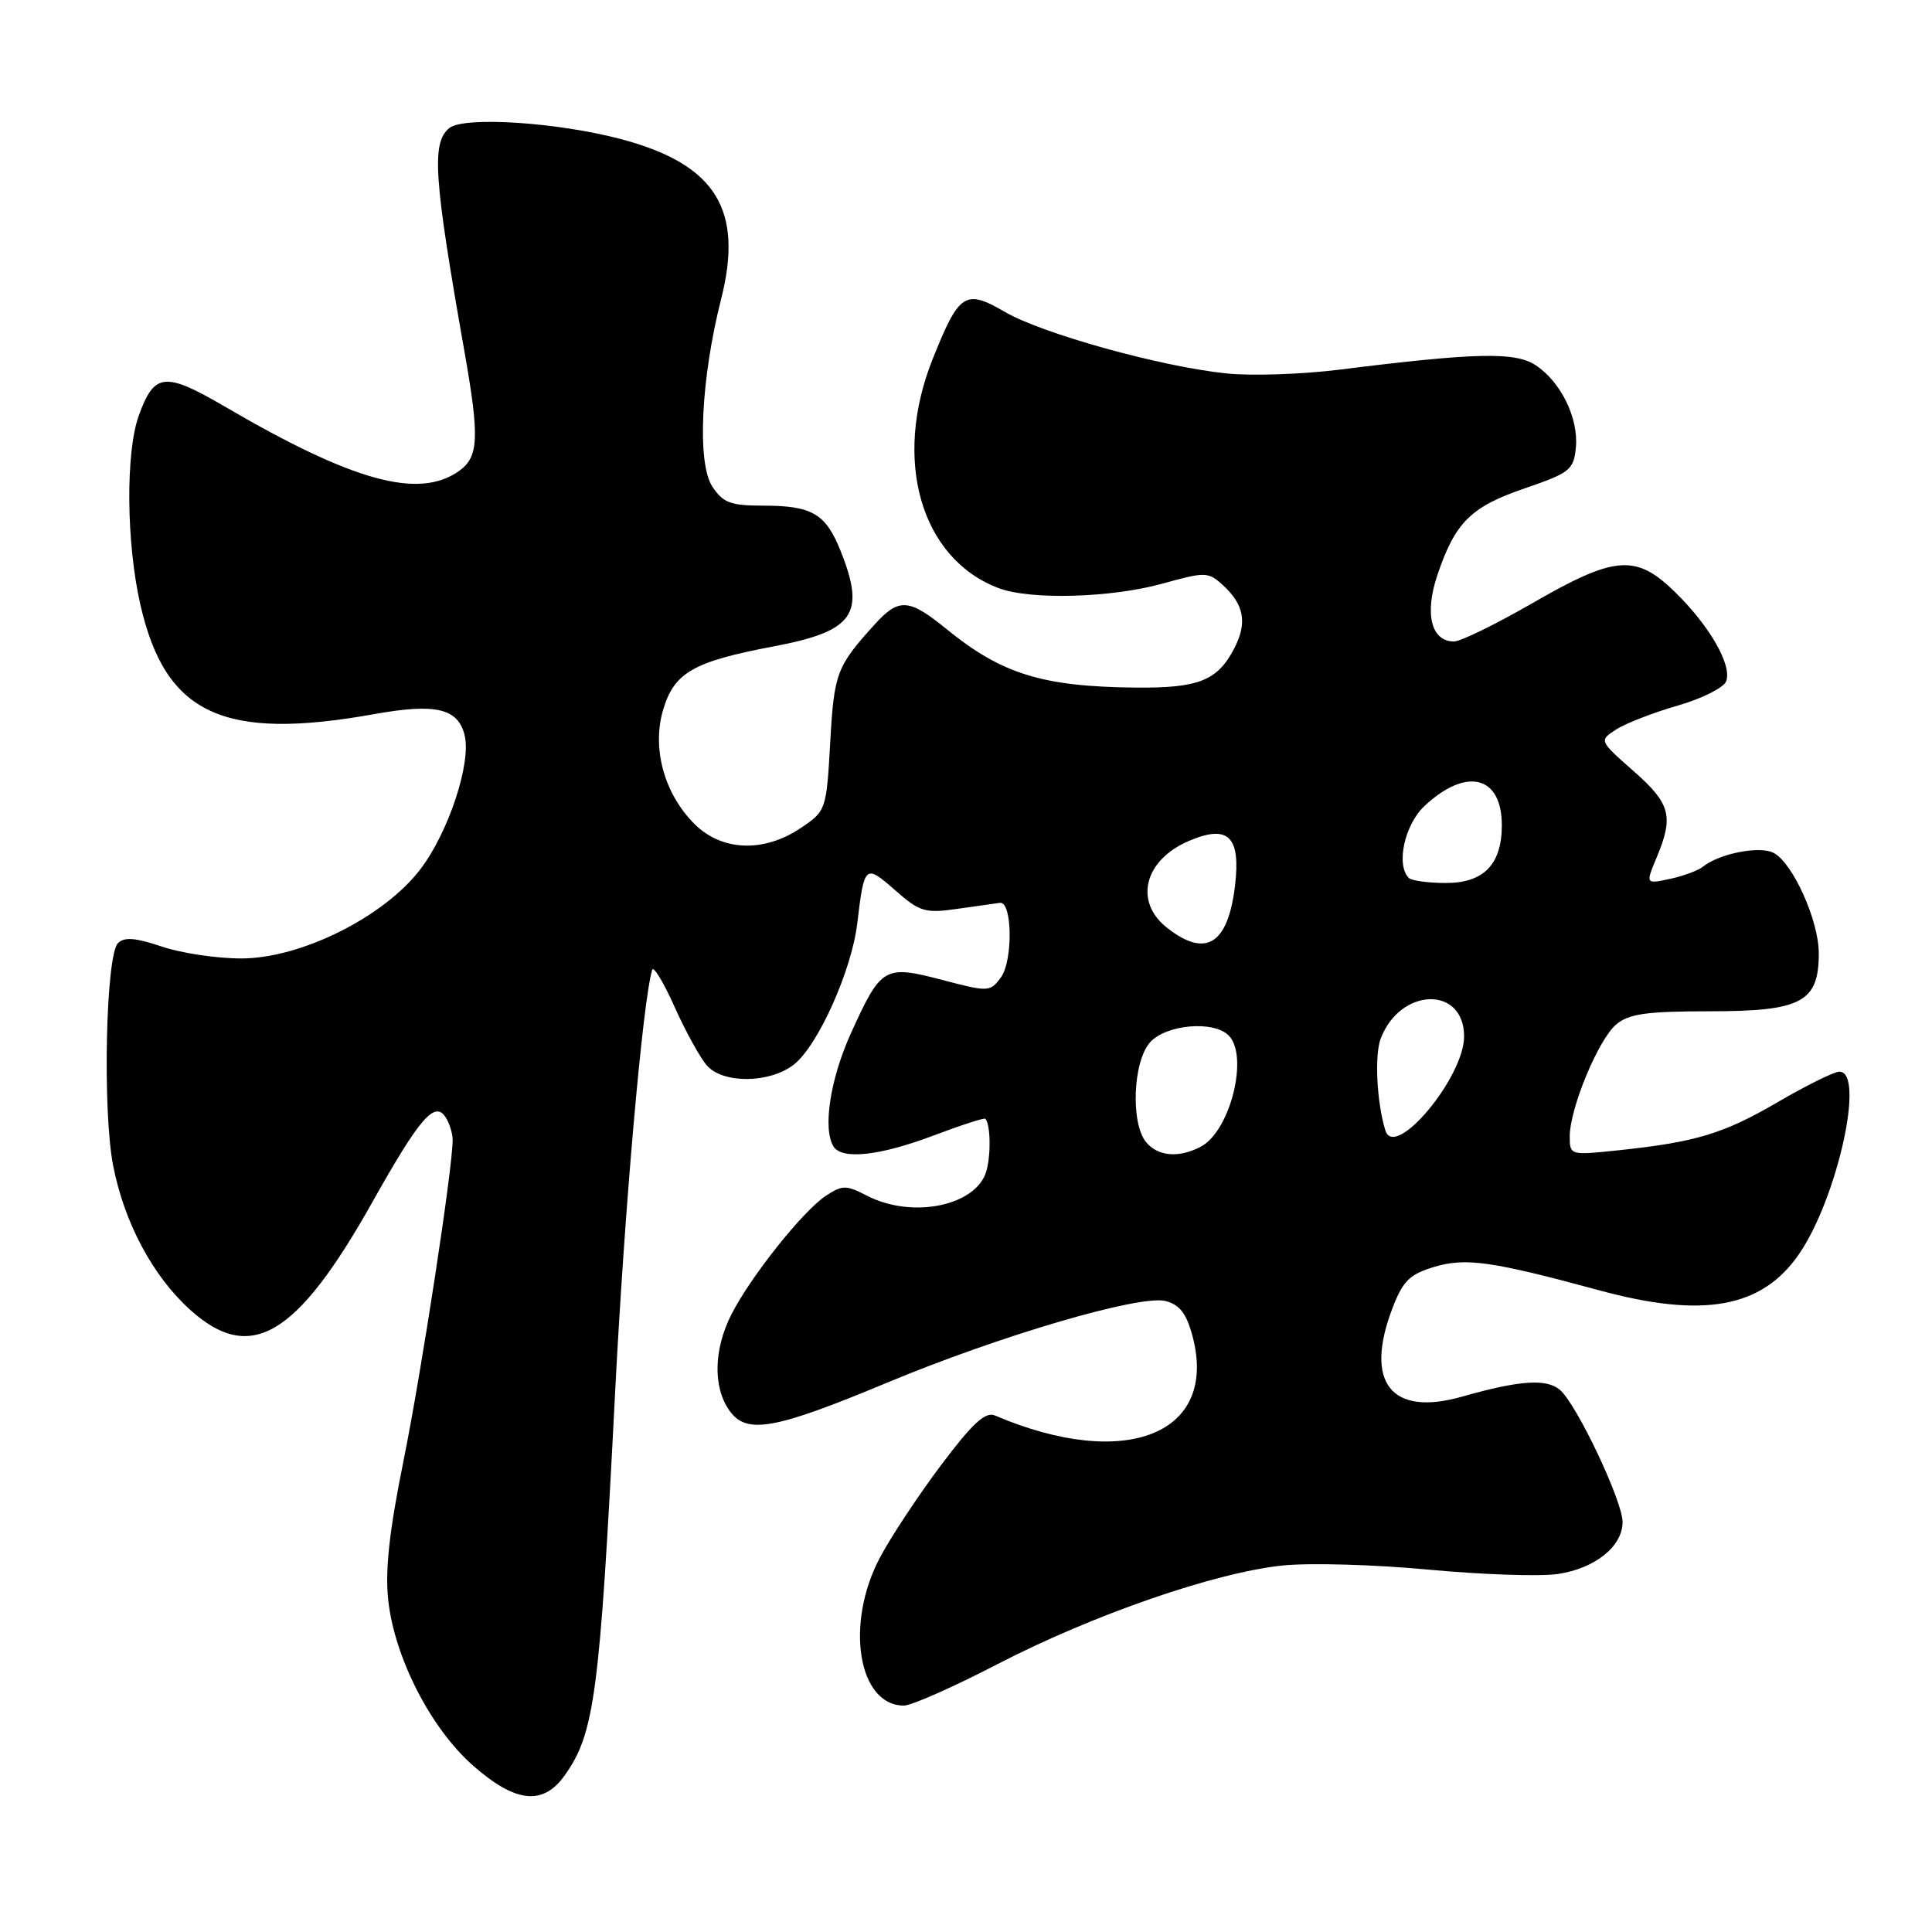 <?xml version="1.0" encoding="UTF-8" standalone="no"?>
<!DOCTYPE svg PUBLIC "-//W3C//DTD SVG 1.1//EN" "http://www.w3.org/Graphics/SVG/1.1/DTD/svg11.dtd" >
<svg xmlns="http://www.w3.org/2000/svg" xmlns:xlink="http://www.w3.org/1999/xlink" version="1.1" viewBox="0 0 256 256">
 <g >
 <path fill="currentColor"
d=" M 74.83 235.24 C 78.78 229.69 79.46 224.54 81.48 185.00 C 82.73 160.38 85.17 132.58 86.42 128.50 C 86.59 127.95 87.94 130.18 89.41 133.47 C 90.88 136.75 92.81 140.23 93.70 141.22 C 95.88 143.63 102.04 143.54 105.20 141.05 C 108.39 138.55 112.84 128.62 113.59 122.37 C 114.52 114.56 114.63 114.47 118.60 117.95 C 121.87 120.83 122.58 121.04 126.84 120.43 C 129.40 120.06 131.95 119.70 132.50 119.63 C 134.14 119.42 134.24 127.29 132.63 129.50 C 131.20 131.45 130.99 131.46 124.83 129.84 C 117.18 127.84 116.76 128.09 112.77 136.87 C 110.01 142.94 108.99 149.55 110.44 151.91 C 111.55 153.70 116.53 153.16 123.63 150.49 C 127.30 149.10 130.42 148.09 130.56 148.24 C 131.23 148.95 131.33 152.79 130.73 155.08 C 129.49 159.76 120.94 161.57 114.87 158.43 C 112.12 157.01 111.63 157.01 109.43 158.45 C 106.42 160.43 99.49 169.12 96.93 174.14 C 94.57 178.77 94.45 183.78 96.64 186.89 C 98.89 190.11 102.56 189.46 117.50 183.23 C 132.48 176.98 151.02 171.54 154.43 172.39 C 156.29 172.86 157.20 174.03 158.00 176.99 C 161.50 189.99 149.20 194.96 131.83 187.56 C 130.56 187.02 128.87 188.58 124.67 194.17 C 121.65 198.20 118.01 203.70 116.59 206.40 C 111.94 215.19 113.71 226.00 119.78 226.00 C 120.76 226.00 126.34 223.53 132.17 220.51 C 144.87 213.94 161.06 208.34 170.02 207.43 C 173.60 207.07 182.30 207.32 189.35 207.99 C 196.41 208.65 204.10 208.91 206.44 208.56 C 211.37 207.82 215.00 204.90 215.00 201.68 C 215.00 198.87 208.87 185.96 206.67 184.14 C 204.88 182.65 201.29 182.91 193.77 185.05 C 184.34 187.75 180.74 183.21 184.50 173.36 C 185.89 169.73 186.78 168.85 190.04 167.87 C 194.22 166.62 197.66 167.11 211.93 170.98 C 225.67 174.71 233.43 173.32 238.34 166.23 C 243.43 158.89 247.19 142.00 243.73 142.00 C 243.04 142.00 239.36 143.82 235.57 146.03 C 228.36 150.24 224.68 151.35 214.25 152.44 C 208.07 153.09 208.00 153.07 208.00 150.59 C 208.00 146.87 211.78 137.76 214.15 135.75 C 215.83 134.33 218.17 134.00 226.61 134.00 C 238.72 134.00 241.00 132.78 241.00 126.32 C 241.00 122.00 237.58 114.38 235.03 113.02 C 233.20 112.04 227.85 113.08 225.65 114.84 C 225.02 115.35 223.05 116.08 221.27 116.46 C 218.04 117.15 218.04 117.15 219.52 113.61 C 221.80 108.14 221.36 106.49 216.43 102.15 C 211.87 98.13 211.87 98.13 214.18 96.64 C 215.46 95.83 219.12 94.41 222.32 93.49 C 225.51 92.57 228.40 91.13 228.72 90.28 C 229.54 88.16 226.55 82.95 221.95 78.45 C 216.76 73.38 214.00 73.60 203.02 79.94 C 198.19 82.72 193.53 85.00 192.66 85.00 C 189.64 85.00 188.73 81.33 190.46 76.20 C 192.82 69.21 194.88 67.16 202.03 64.71 C 208.02 62.66 208.52 62.26 208.81 59.31 C 209.19 55.42 206.82 50.58 203.46 48.38 C 200.75 46.60 195.45 46.73 177.50 48.98 C 172.55 49.60 165.80 49.83 162.50 49.48 C 153.80 48.58 138.19 44.24 133.19 41.35 C 127.89 38.27 127.10 38.78 123.59 47.56 C 118.23 60.93 122.00 74.02 132.32 77.93 C 136.50 79.52 147.22 79.22 154.01 77.34 C 159.68 75.76 160.09 75.77 161.97 77.47 C 164.86 80.08 165.31 82.51 163.54 85.92 C 161.33 90.20 158.81 91.19 150.45 91.11 C 138.11 90.98 132.72 89.31 125.40 83.34 C 120.42 79.29 119.10 79.20 115.89 82.75 C 110.84 88.33 110.52 89.18 110.01 98.36 C 109.50 107.34 109.47 107.45 106.10 109.72 C 101.20 113.01 95.64 112.80 92.01 109.17 C 87.99 105.15 86.35 99.12 87.88 94.01 C 89.35 89.11 91.88 87.66 102.51 85.65 C 113.16 83.64 114.74 81.39 111.38 72.99 C 109.40 68.05 107.60 67.00 101.09 67.00 C 96.79 67.00 95.80 66.62 94.38 64.46 C 92.35 61.35 92.87 50.22 95.54 39.68 C 98.56 27.81 94.87 21.82 82.46 18.48 C 73.99 16.20 61.45 15.38 59.52 16.98 C 57.16 18.95 57.47 23.52 61.56 46.68 C 63.56 58.04 63.44 60.58 60.78 62.44 C 55.44 66.18 46.74 63.78 29.82 53.89 C 21.83 49.23 20.45 49.37 18.39 55.07 C 16.63 59.94 16.73 71.90 18.59 80.08 C 21.90 94.64 29.54 98.22 49.61 94.62 C 57.71 93.17 60.67 93.85 61.56 97.39 C 62.48 101.05 59.45 110.26 55.70 115.18 C 50.88 121.51 39.86 127.00 31.97 127.00 C 28.72 127.00 23.98 126.29 21.42 125.42 C 17.96 124.25 16.47 124.13 15.63 124.97 C 14.02 126.58 13.57 147.14 14.99 154.44 C 16.47 162.02 20.24 169.08 25.19 173.55 C 33.18 180.77 39.31 177.15 49.35 159.27 C 55.62 148.10 57.62 145.79 59.06 148.06 C 59.56 148.85 59.97 150.18 59.98 151.00 C 60.00 154.70 55.86 181.71 53.48 193.50 C 51.59 202.82 51.01 208.06 51.44 212.00 C 52.26 219.62 57.07 229.01 62.68 233.95 C 68.31 238.90 71.95 239.29 74.83 235.24 Z  M 151.87 151.35 C 149.79 148.83 150.12 140.63 152.40 138.10 C 154.55 135.74 160.80 135.20 162.80 137.20 C 165.50 139.90 163.03 149.84 159.15 151.92 C 156.25 153.47 153.45 153.25 151.87 151.35 Z  M 183.57 149.79 C 182.43 146.12 182.11 139.84 182.95 137.62 C 185.54 130.82 194.00 130.60 194.00 137.33 C 194.00 142.78 184.80 153.77 183.57 149.79 Z  M 154.63 122.93 C 150.19 119.43 151.64 113.88 157.67 111.37 C 162.77 109.23 164.41 110.87 163.65 117.32 C 162.72 125.15 159.78 126.98 154.63 122.93 Z  M 186.67 116.33 C 184.95 114.61 186.11 109.27 188.75 106.80 C 194.30 101.61 199.00 102.77 199.00 109.35 C 199.00 114.52 196.61 117.00 191.61 117.00 C 189.26 117.00 187.03 116.70 186.67 116.33 Z "/>
</g>
</svg>